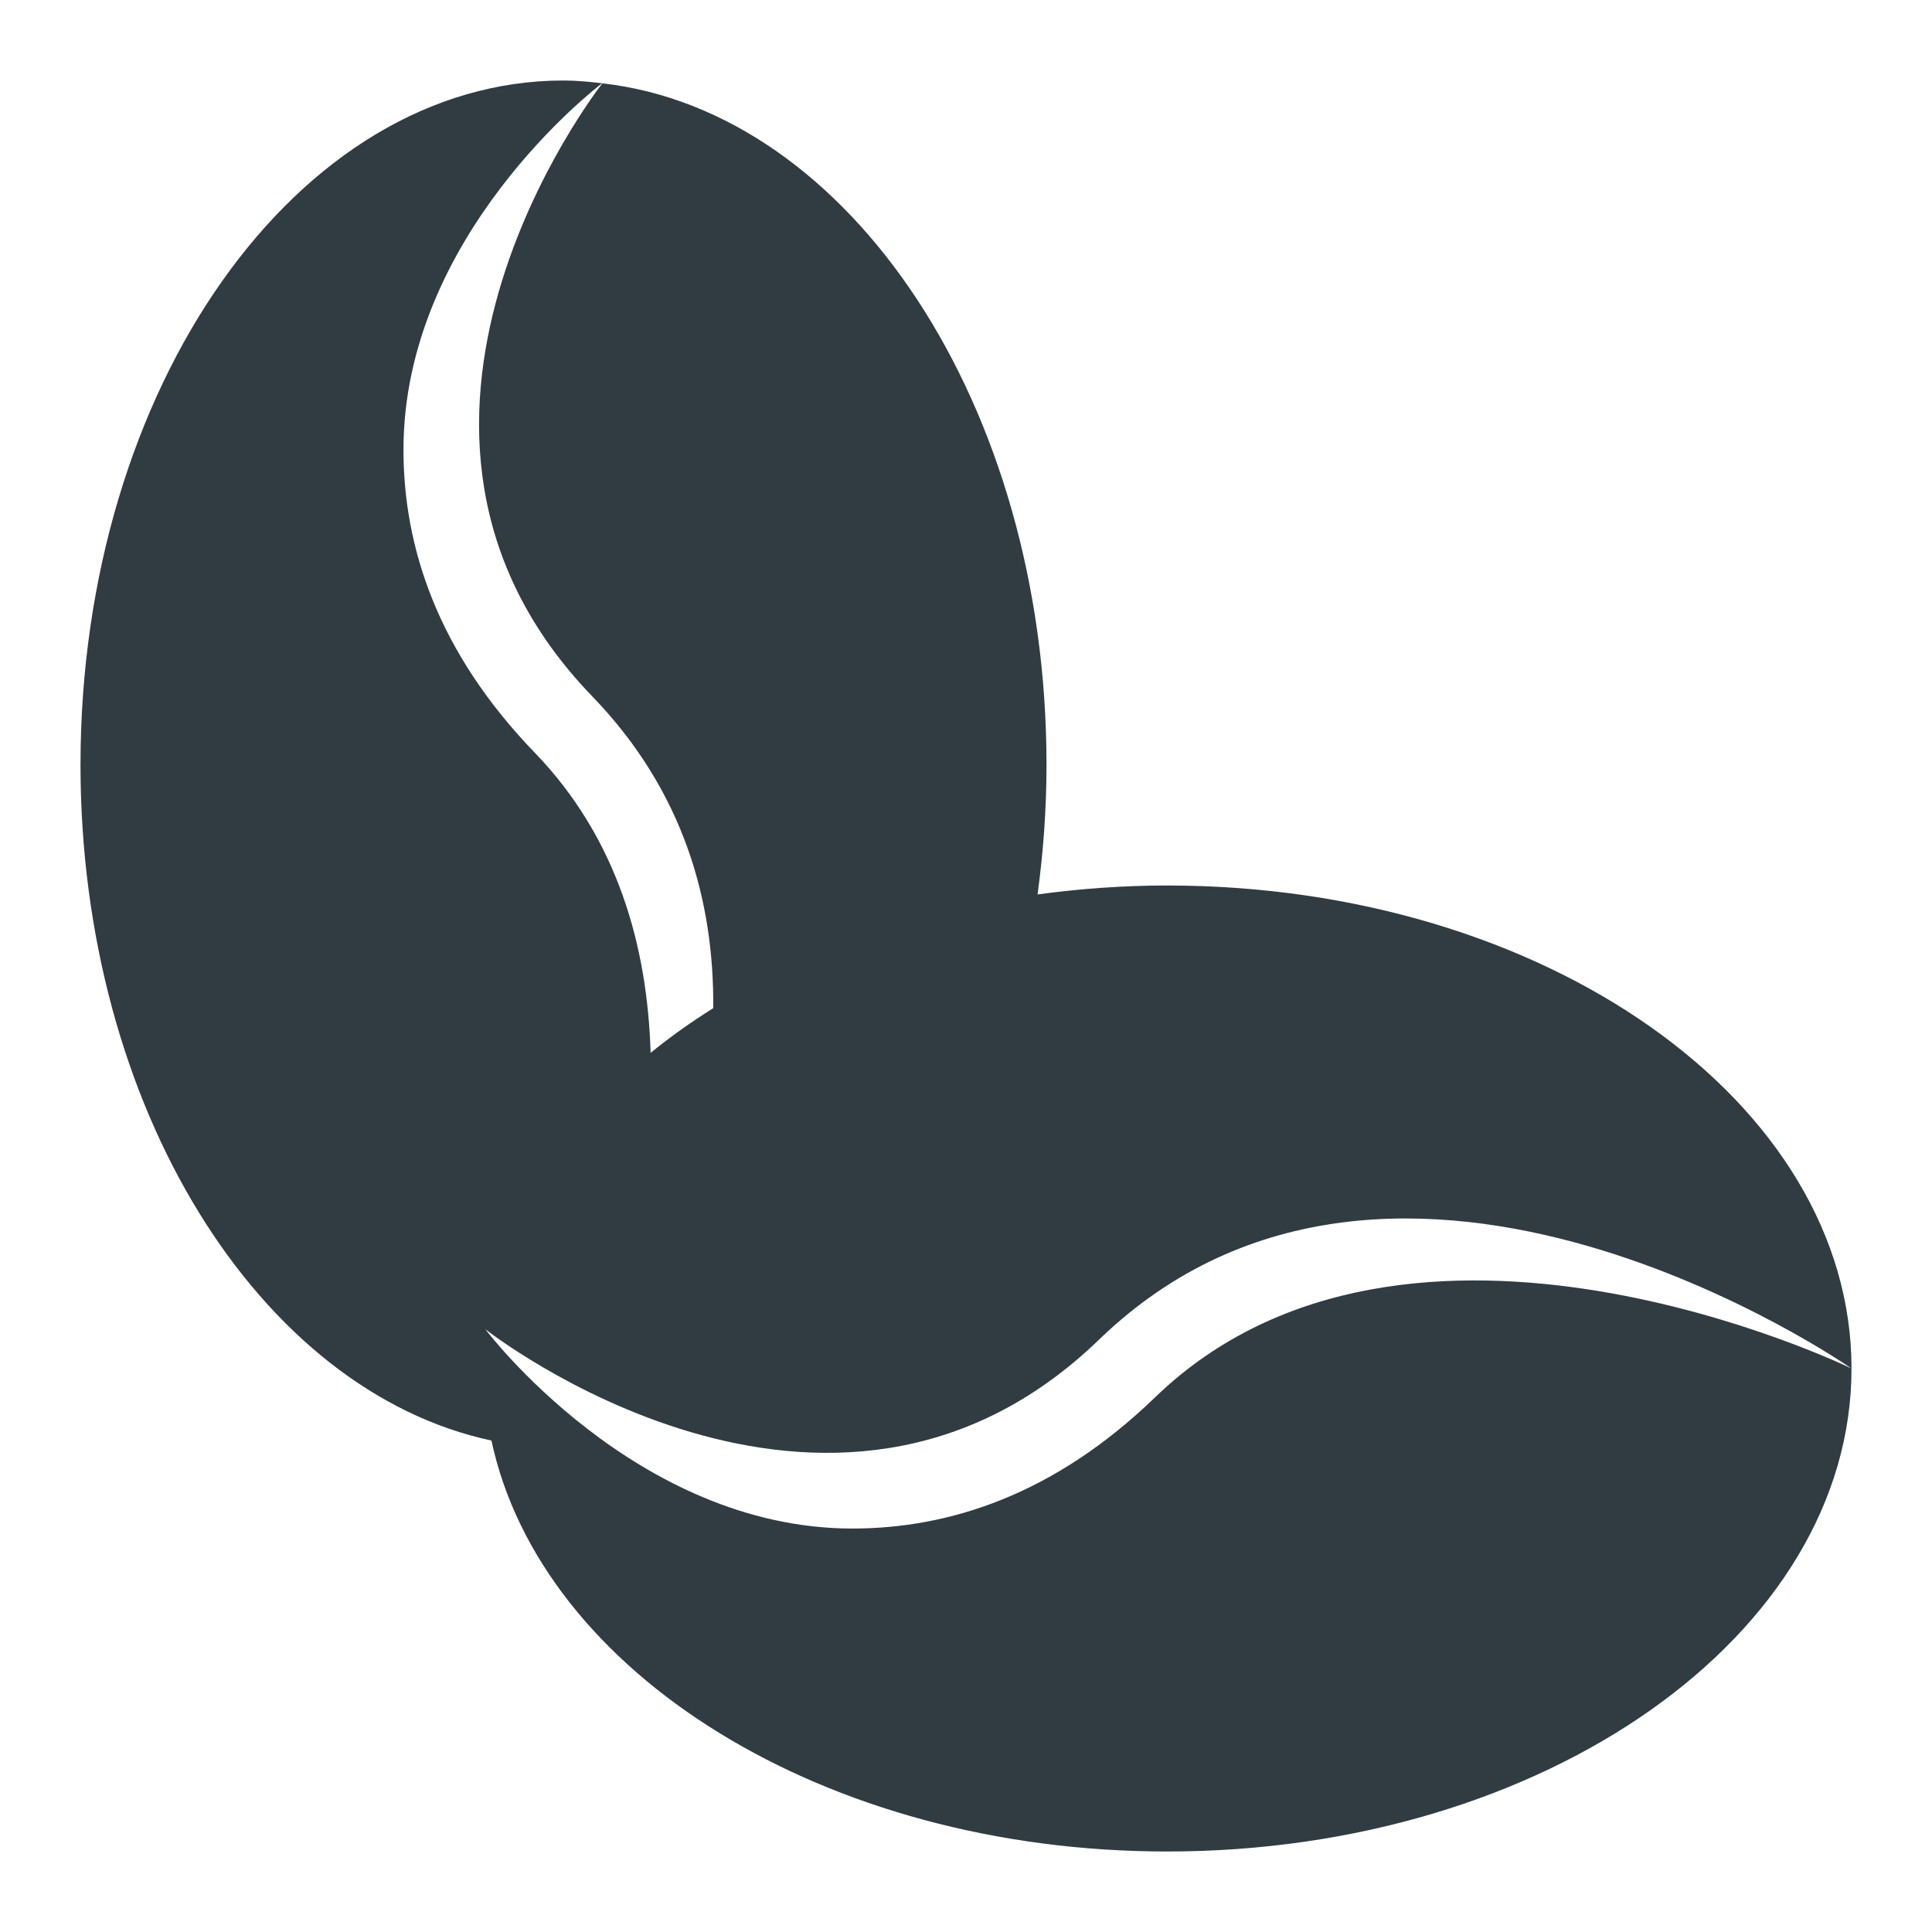 <?xml version="1.0" encoding="iso-8859-1"?>
<!-- Generator: Adobe Illustrator 21.1.0, SVG Export Plug-In . SVG Version: 6.00 Build 0)  -->
<svg version="1.1" id="Layer_1" xmlns="http://www.w3.org/2000/svg" xmlns:xlink="http://www.w3.org/1999/xlink" x="0px" y="0px"
	 viewBox="0 0 24 24" enable-background="new 0 0 24 24" xml:space="preserve">
<path fill="#303C42" d="M14.348,17.359c-1.251,1.209-2.555,1.629-3.76,1.629
	c-2.698,0-4.559-2.476-4.559-2.476s4.274,3.368,7.624,0.129
	C17.359,13.059,22.994,16.996,23,17C23,13.691,19.186,11,14.5,11
	c-0.551,0-1.089,0.04-1.611,0.111C12.96,10.589,13,10.051,13,9.5
	c0-4.456-2.434-8.115-5.517-8.465C7.428,1.105,4.147,5.33,7.359,8.652
	c1.137,1.177,1.513,2.548,1.501,3.872c-0.276,0.173-0.536,0.358-0.778,0.555
	c-0.039-1.31-0.403-2.657-1.441-3.731C5.432,8.096,5.012,6.792,5.012,5.587
	c0-2.649,2.381-4.487,2.468-4.553C7.321,1.016,7.162,1,7,1C3.691,1,1,4.813,1,9.5
	c0,4.255,2.221,7.779,5.105,8.395C6.721,20.779,10.245,23,14.5,23c4.687,0,8.5-2.691,8.5-6
	v-0C22.994,16.997,17.495,14.316,14.348,17.359z"/>
<g>
</g>
<g>
</g>
<g>
</g>
<g>
</g>
<g>
</g>
<g>
</g>
<g>
</g>
<g>
</g>
<g>
</g>
<g>
</g>
<g>
</g>
<g>
</g>
<g>
</g>
<g>
</g>
<g>
</g>
</svg>
